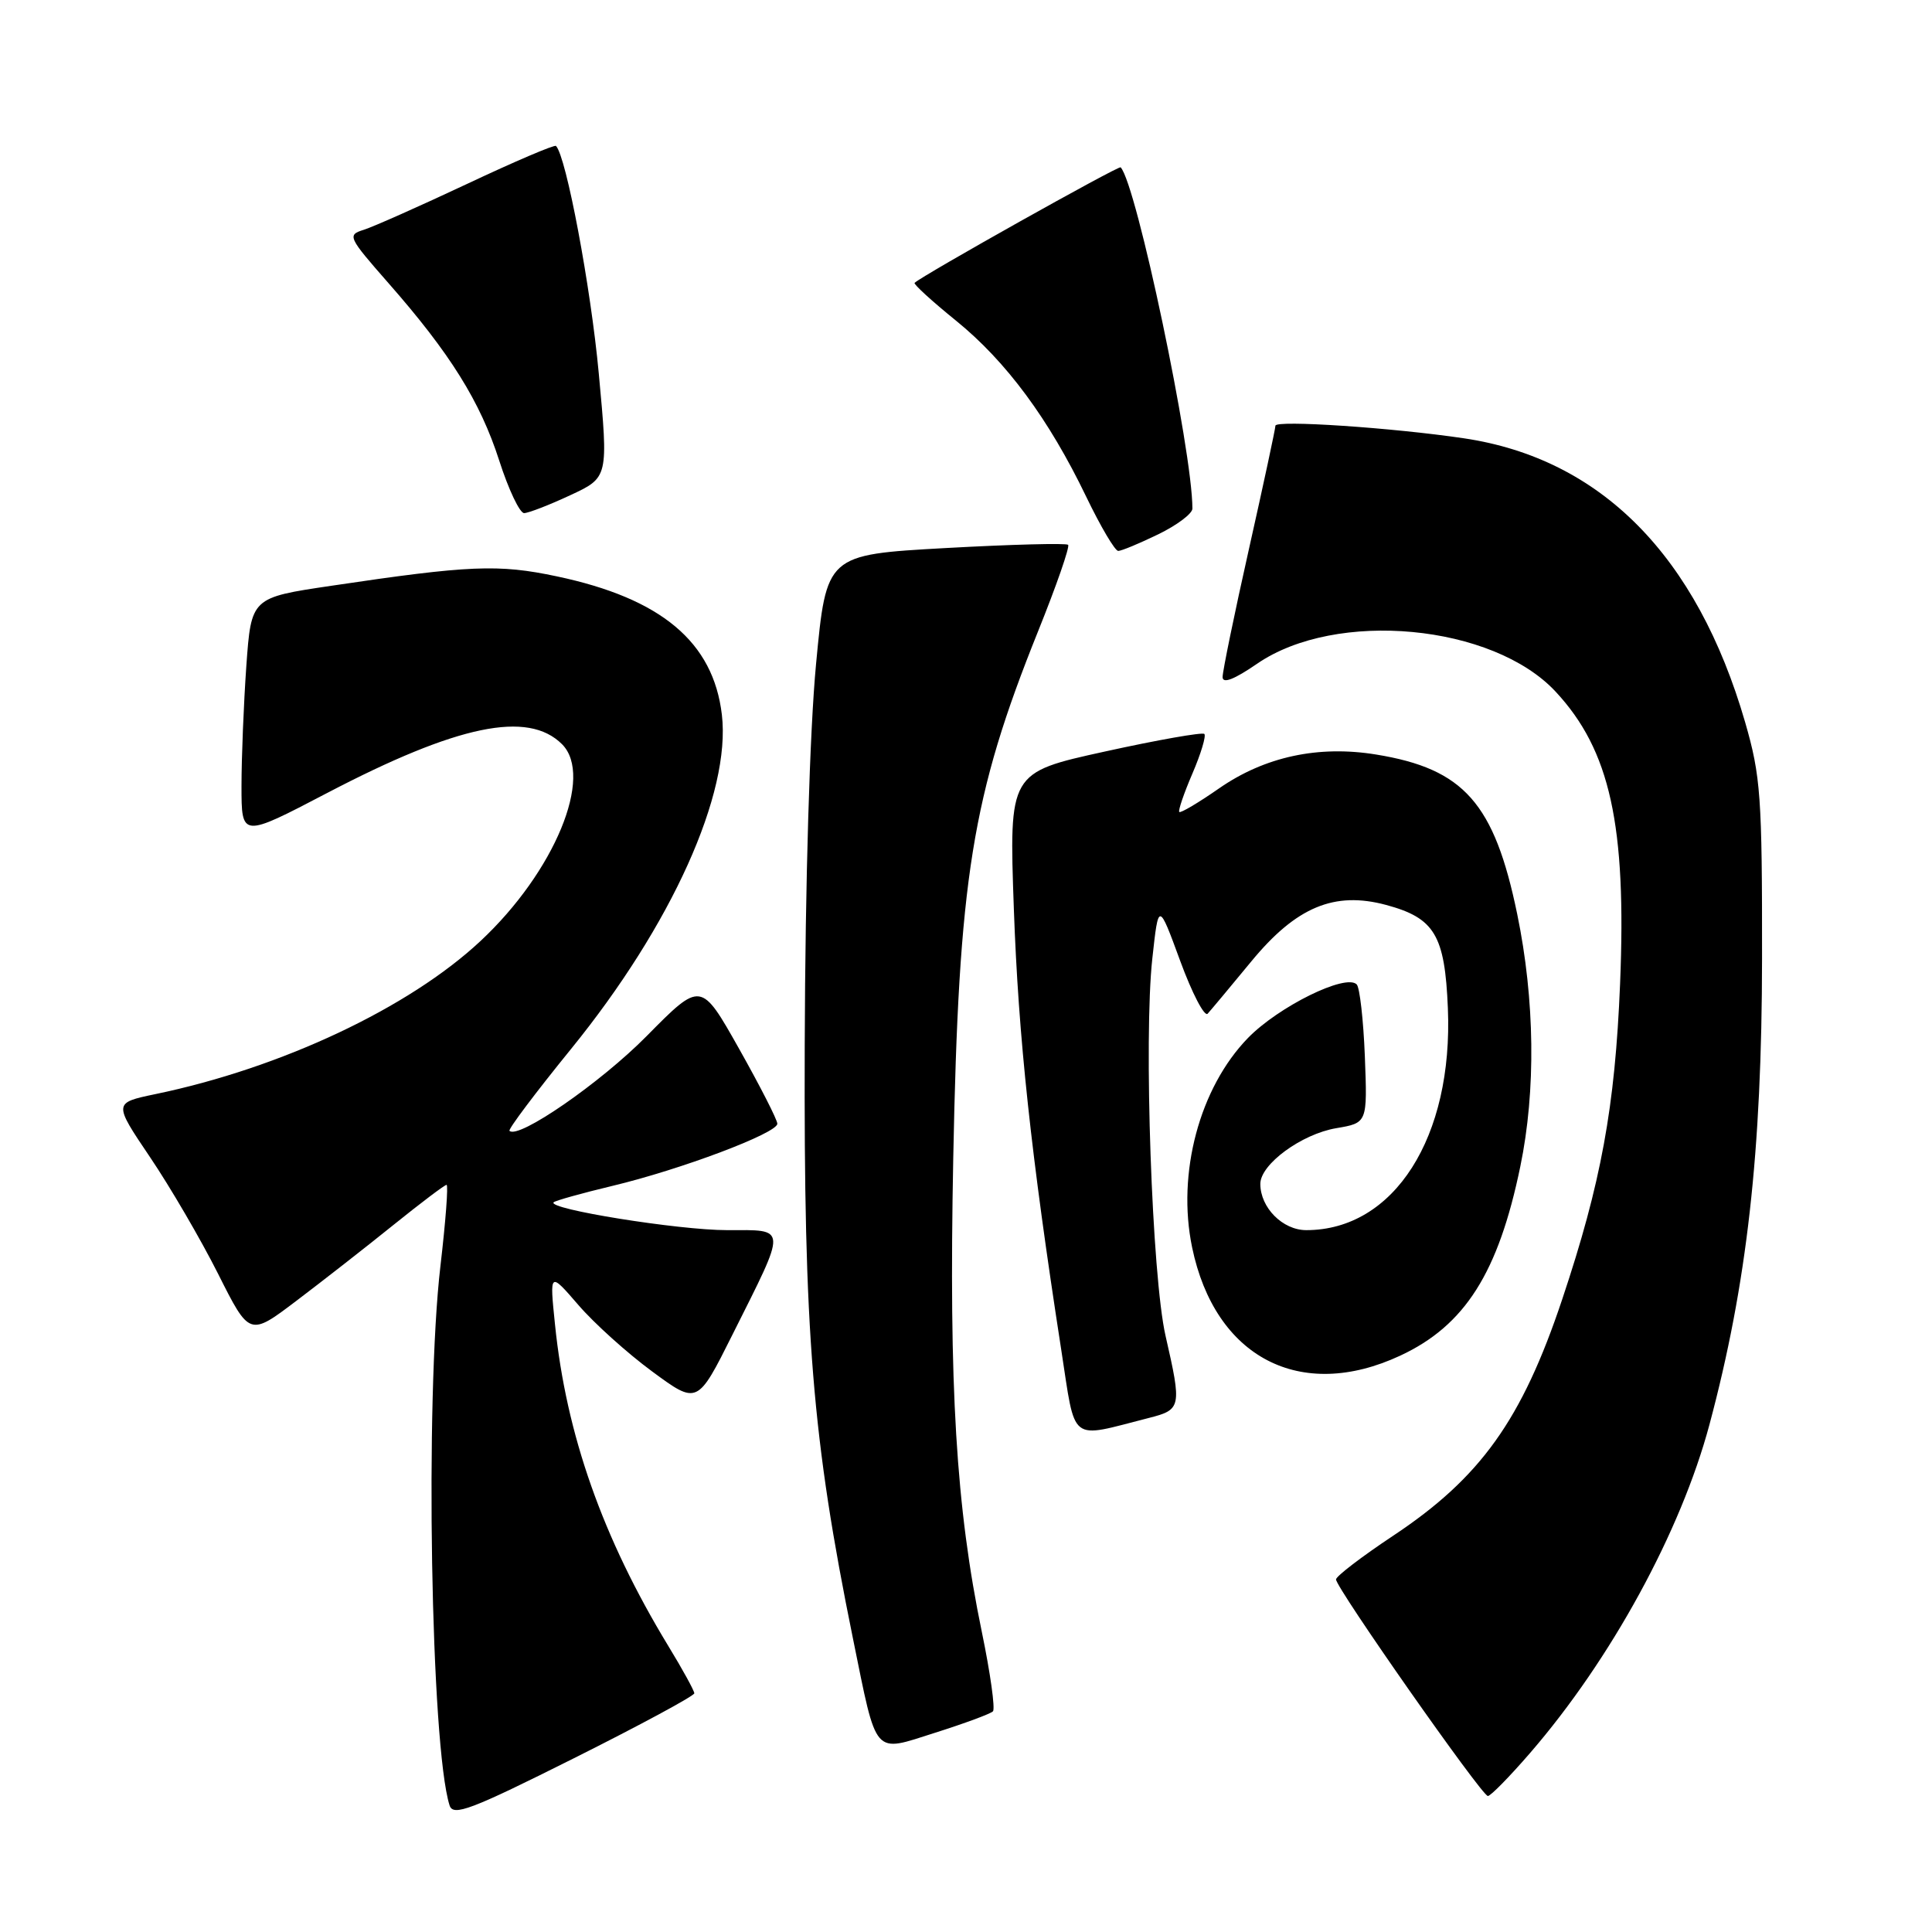 <?xml version="1.0" encoding="UTF-8" standalone="no"?>
<!DOCTYPE svg PUBLIC "-//W3C//DTD SVG 1.1//EN" "http://www.w3.org/Graphics/SVG/1.1/DTD/svg11.dtd" >
<svg xmlns="http://www.w3.org/2000/svg" xmlns:xlink="http://www.w3.org/1999/xlink" version="1.1" viewBox="0 0 256 256">
 <g >
 <path fill="currentColor"
d=" M 92.00 224.37 C 92.00 224.04 90.44 221.19 88.53 218.06 C 79.85 203.77 75.02 190.05 73.54 175.50 C 72.82 168.50 72.82 168.50 76.63 172.91 C 78.72 175.34 83.13 179.31 86.42 181.73 C 92.41 186.14 92.41 186.14 97.07 176.82 C 104.35 162.28 104.39 163.00 96.32 163.00 C 89.92 163.00 72.47 160.20 73.36 159.31 C 73.58 159.09 77.08 158.11 81.13 157.14 C 90.22 154.97 103.00 150.15 103.00 148.90 C 103.00 148.38 100.72 143.92 97.94 138.98 C 92.88 130.00 92.88 130.00 85.69 137.28 C 79.57 143.48 68.67 151.01 67.51 149.84 C 67.31 149.64 70.98 144.76 75.67 138.99 C 89.00 122.58 96.88 105.11 95.65 94.69 C 94.51 85.06 87.62 79.29 73.78 76.37 C 66.03 74.73 62.23 74.89 43.89 77.62 C 33.29 79.19 33.29 79.19 32.64 88.25 C 32.29 93.23 32.00 100.39 32.00 104.16 C 32.00 111.01 32.00 111.01 43.36 105.07 C 60.64 96.04 69.96 94.11 74.47 98.61 C 78.72 102.86 73.48 115.52 63.68 124.68 C 54.21 133.54 37.27 141.52 20.57 144.98 C 15.03 146.14 15.03 146.14 19.88 153.33 C 22.55 157.28 26.61 164.24 28.90 168.79 C 33.06 177.07 33.06 177.07 39.28 172.36 C 42.70 169.77 48.48 165.26 52.11 162.33 C 55.75 159.40 58.92 157.00 59.17 157.00 C 59.42 157.00 59.05 161.84 58.36 167.75 C 56.30 185.32 57.08 231.37 59.57 239.22 C 60.04 240.71 62.35 239.84 76.06 232.97 C 84.83 228.58 92.00 224.71 92.00 224.37 Z  M 202.77 232.25 C 213.48 219.86 222.72 202.93 226.51 188.77 C 231.48 170.19 233.46 152.66 233.48 127.00 C 233.50 105.53 233.30 102.83 231.24 95.70 C 224.84 73.63 212.13 60.78 194.00 58.08 C 184.50 56.67 169.00 55.63 169.00 56.41 C 169.00 56.78 167.43 64.12 165.50 72.71 C 163.57 81.30 162.00 88.95 162.00 89.71 C 162.00 90.63 163.53 90.04 166.57 87.95 C 177.03 80.75 197.82 82.70 206.14 91.66 C 213.35 99.42 215.53 109.32 214.67 130.34 C 214.00 146.71 212.16 156.73 207.00 172.17 C 201.66 188.15 196.18 195.81 184.59 203.50 C 180.45 206.25 177.05 208.85 177.03 209.28 C 176.99 210.35 196.34 237.96 197.15 237.98 C 197.51 237.99 200.04 235.41 202.77 232.25 Z  M 131.57 226.76 C 131.89 226.44 131.23 221.71 130.10 216.25 C 126.68 199.74 125.72 183.86 126.31 153.50 C 127.03 116.33 128.77 105.49 137.55 83.65 C 139.99 77.59 141.78 72.44 141.53 72.19 C 141.28 71.95 133.97 72.14 125.29 72.62 C 109.50 73.50 109.50 73.50 108.13 88.00 C 107.30 96.78 106.70 116.70 106.63 138.50 C 106.50 176.74 107.63 190.63 113.02 217.11 C 116.25 232.97 115.61 232.23 123.93 229.59 C 127.81 228.36 131.25 227.09 131.57 226.76 Z  M 152.25 187.88 C 156.54 186.79 156.60 186.45 154.44 177.00 C 152.64 169.12 151.53 137.49 152.69 127.00 C 153.51 119.50 153.51 119.50 156.38 127.32 C 157.96 131.62 159.60 134.77 160.02 134.32 C 160.43 133.87 163.03 130.76 165.79 127.41 C 171.74 120.18 176.80 118.06 183.67 119.91 C 190.09 121.64 191.45 123.90 191.85 133.58 C 192.57 150.69 184.72 163.00 173.09 163.00 C 169.96 163.00 167.00 160.02 167.00 156.87 C 167.00 154.27 172.46 150.27 177.06 149.49 C 181.19 148.79 181.19 148.79 180.85 139.98 C 180.66 135.13 180.17 130.84 179.77 130.44 C 178.32 128.98 169.42 133.37 165.36 137.54 C 158.94 144.15 155.92 155.46 157.96 165.28 C 160.99 179.89 172.33 185.79 185.54 179.63 C 194.11 175.64 198.54 168.66 201.45 154.56 C 203.53 144.51 203.38 132.48 201.04 121.13 C 198.01 106.43 193.98 101.87 182.35 99.98 C 174.70 98.73 167.59 100.26 161.54 104.46 C 158.81 106.36 156.43 107.77 156.26 107.59 C 156.09 107.42 156.87 105.13 158.00 102.50 C 159.13 99.87 159.84 97.51 159.58 97.25 C 159.33 97.00 153.40 98.04 146.41 99.58 C 133.70 102.37 133.70 102.37 134.34 120.44 C 134.95 137.50 136.60 152.89 140.61 178.79 C 142.57 191.43 141.53 190.61 152.25 187.88 Z  M 153.47 70.80 C 155.96 69.59 158.00 68.06 158.00 67.39 C 158.00 59.65 150.58 24.37 148.49 22.17 C 148.24 21.91 122.16 36.52 121.19 37.48 C 121.02 37.65 123.49 39.91 126.69 42.50 C 133.34 47.90 138.98 55.53 143.94 65.84 C 145.84 69.78 147.74 73.00 148.17 73.00 C 148.60 73.00 150.98 72.01 153.47 70.80 Z  M 75.56 65.62 C 80.62 63.27 80.62 63.27 79.34 49.47 C 78.28 38.02 75.02 20.68 73.67 19.34 C 73.48 19.14 68.19 21.40 61.91 24.36 C 55.63 27.31 49.47 30.05 48.20 30.45 C 45.99 31.14 46.11 31.40 51.46 37.50 C 59.64 46.81 63.63 53.20 66.15 61.03 C 67.38 64.86 68.87 68.00 69.45 67.99 C 70.03 67.98 72.78 66.92 75.56 65.62 Z "/>
</g>
</svg>